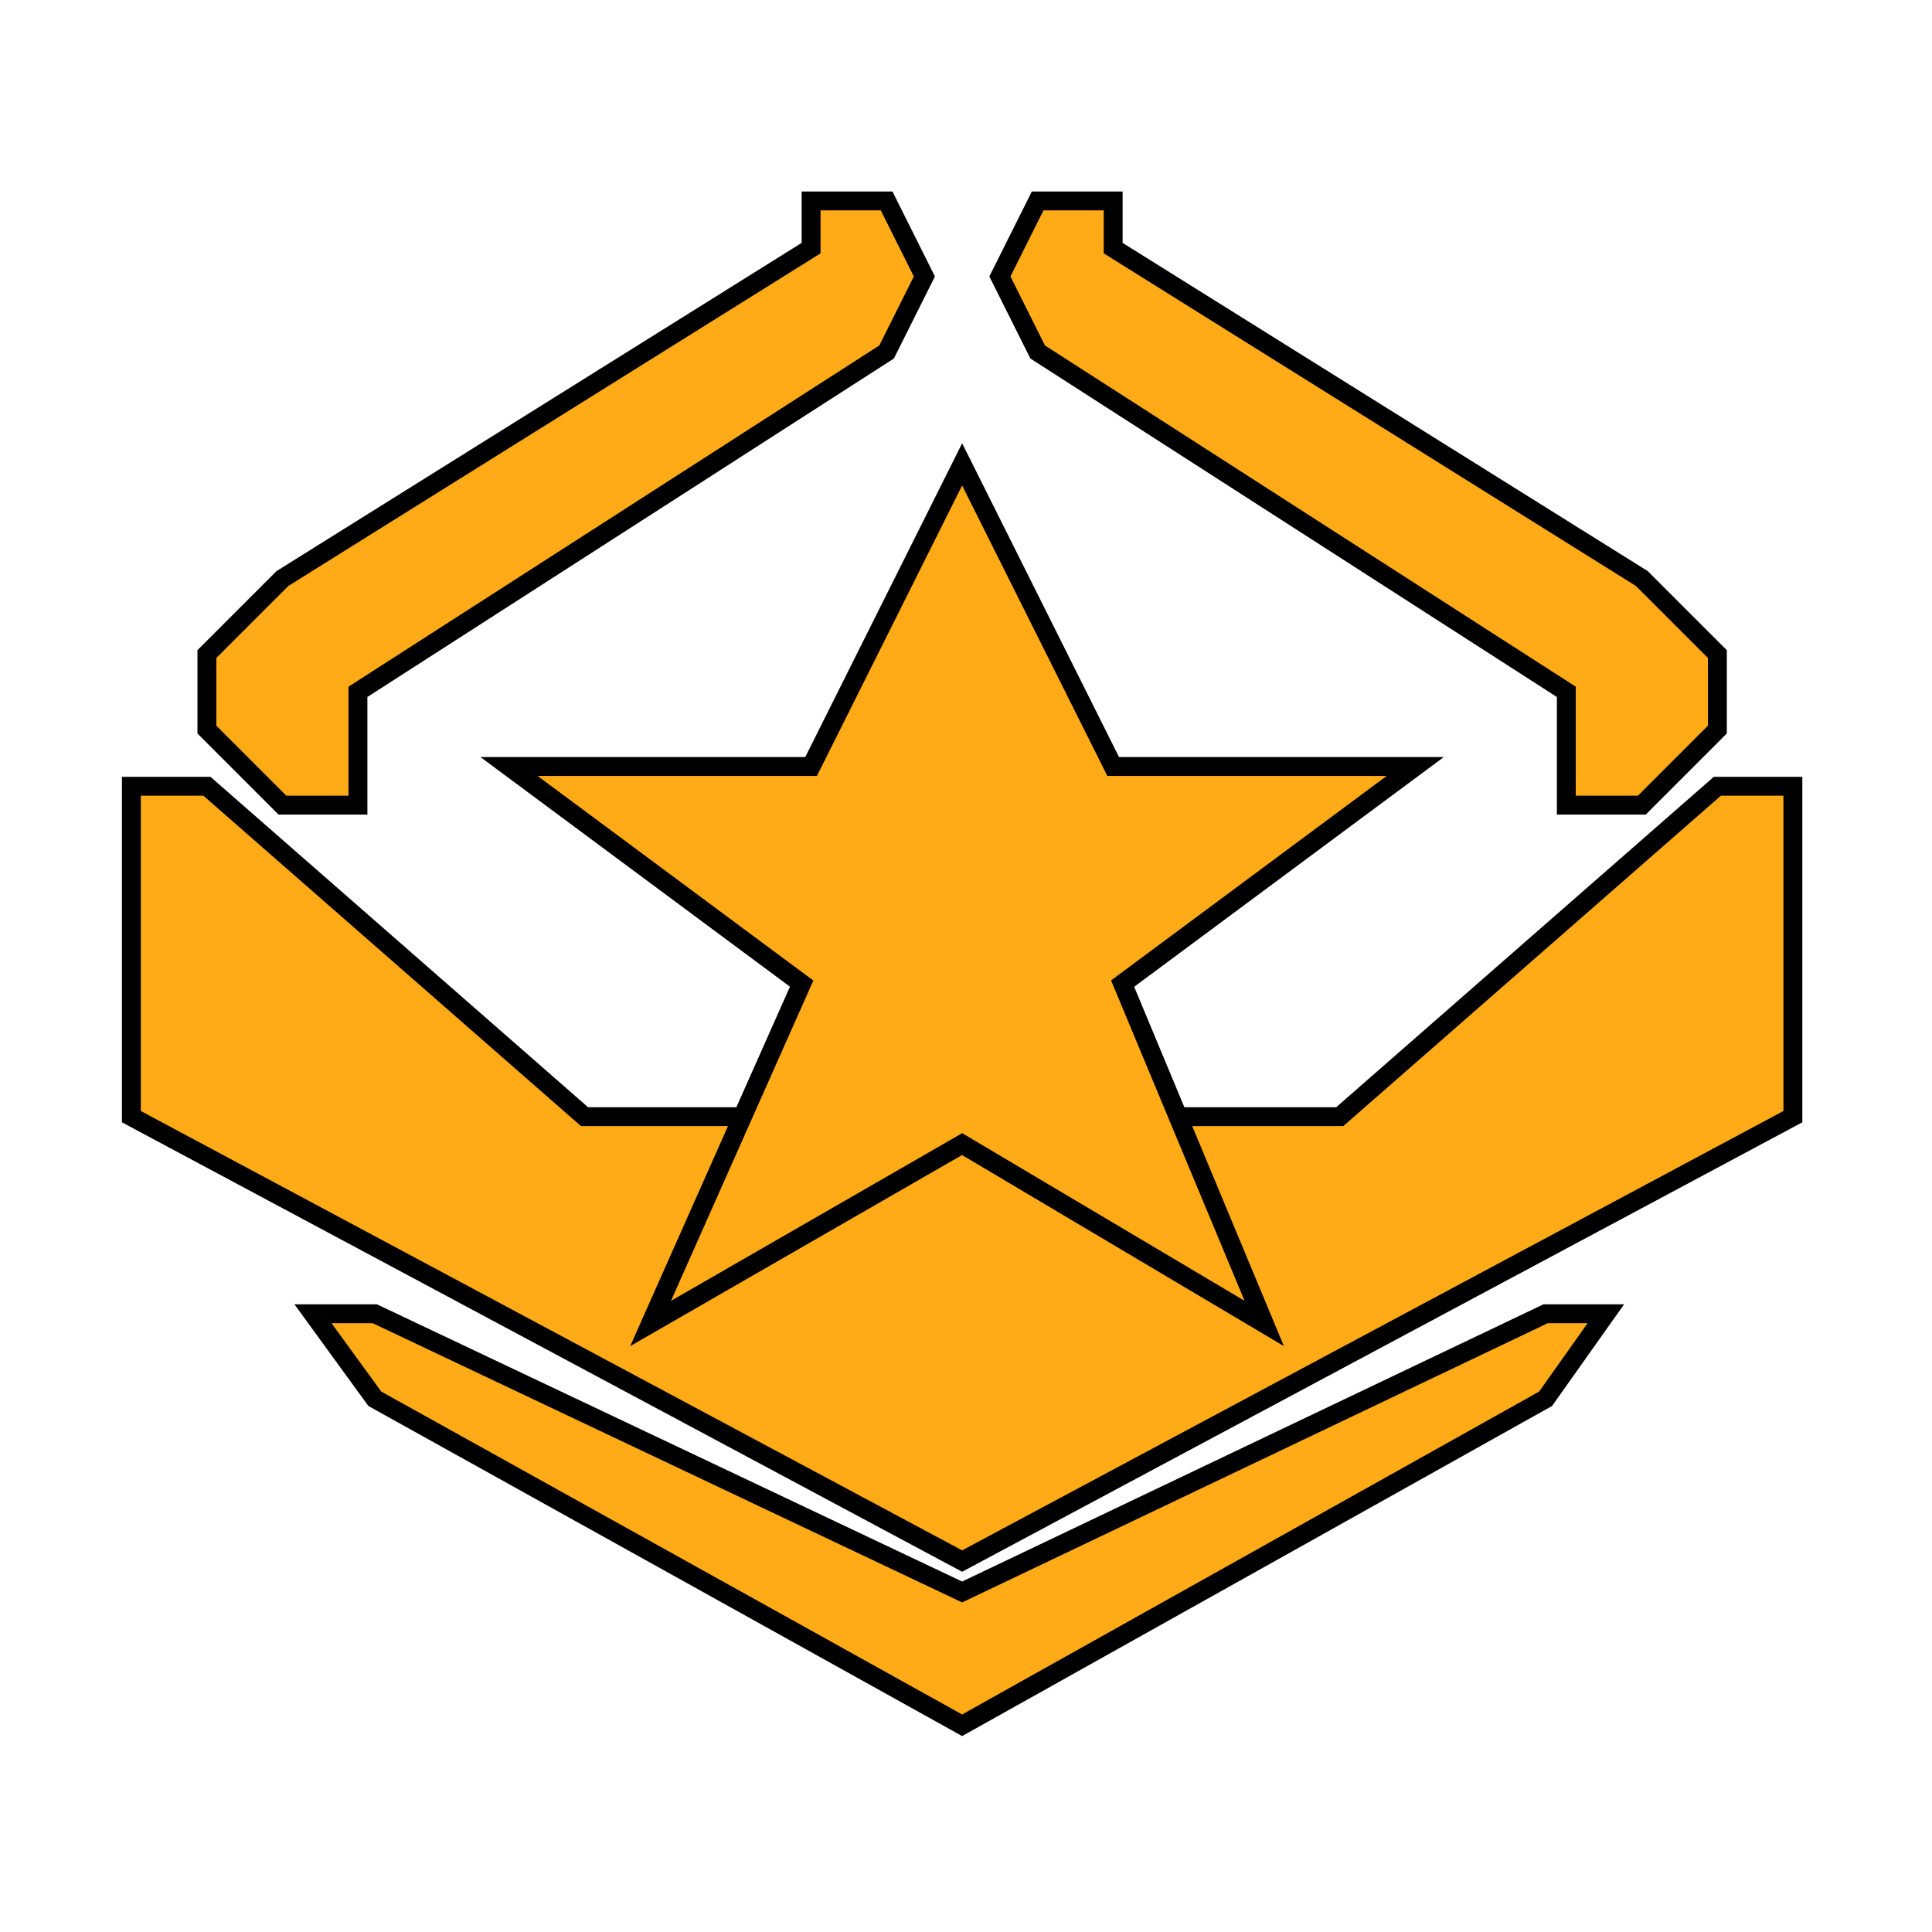 <svg width="250" height="250" viewBox="0 0 250 250" fill="none" xmlns="http://www.w3.org/2000/svg">
<rect width="250" height="250" fill="none"/>
<rect width="250" height="250" fill="none"/>
<path d="M200 170L124.5 206L48.5 170H40.5L48.5 181L124.5 223.25L200 181L207.795 170H200Z" fill="#FFAB18" stroke="black" stroke-width="2.443"/>
<path d="M75.636 144.494L26.773 101.739H17V144.494L124.5 202L232 144.494V101.739H222.227L173.364 144.494H75.636Z" fill="#FFAB18" stroke="black" stroke-width="2.443"/>
<path d="M104.955 99.182L124.5 60.091L144.045 99.182H183.136L145.267 127.278L163.591 171.256L124.5 148.045L84.188 171.256L103.733 127.278L65.864 99.182H104.955Z" fill="#FFAB18" stroke="black" stroke-width="2.443"/>
<path d="M36.545 104.182L26.773 94.409V84.636L36.545 74.864L104.955 32.108V26H114.727L119.614 35.773L114.727 45.545L46.318 89.523V104.182H36.545Z" fill="#FFAB18" stroke="black" stroke-width="2.443"/>
<path d="M212.455 104.182L222.227 94.409V84.636L212.455 74.864L144.045 32.108V26H134.273L129.386 35.773L134.273 45.545L202.682 89.523V104.182H212.455Z" fill="#FFAB18" stroke="black" stroke-width="2.443"/>
</svg>
